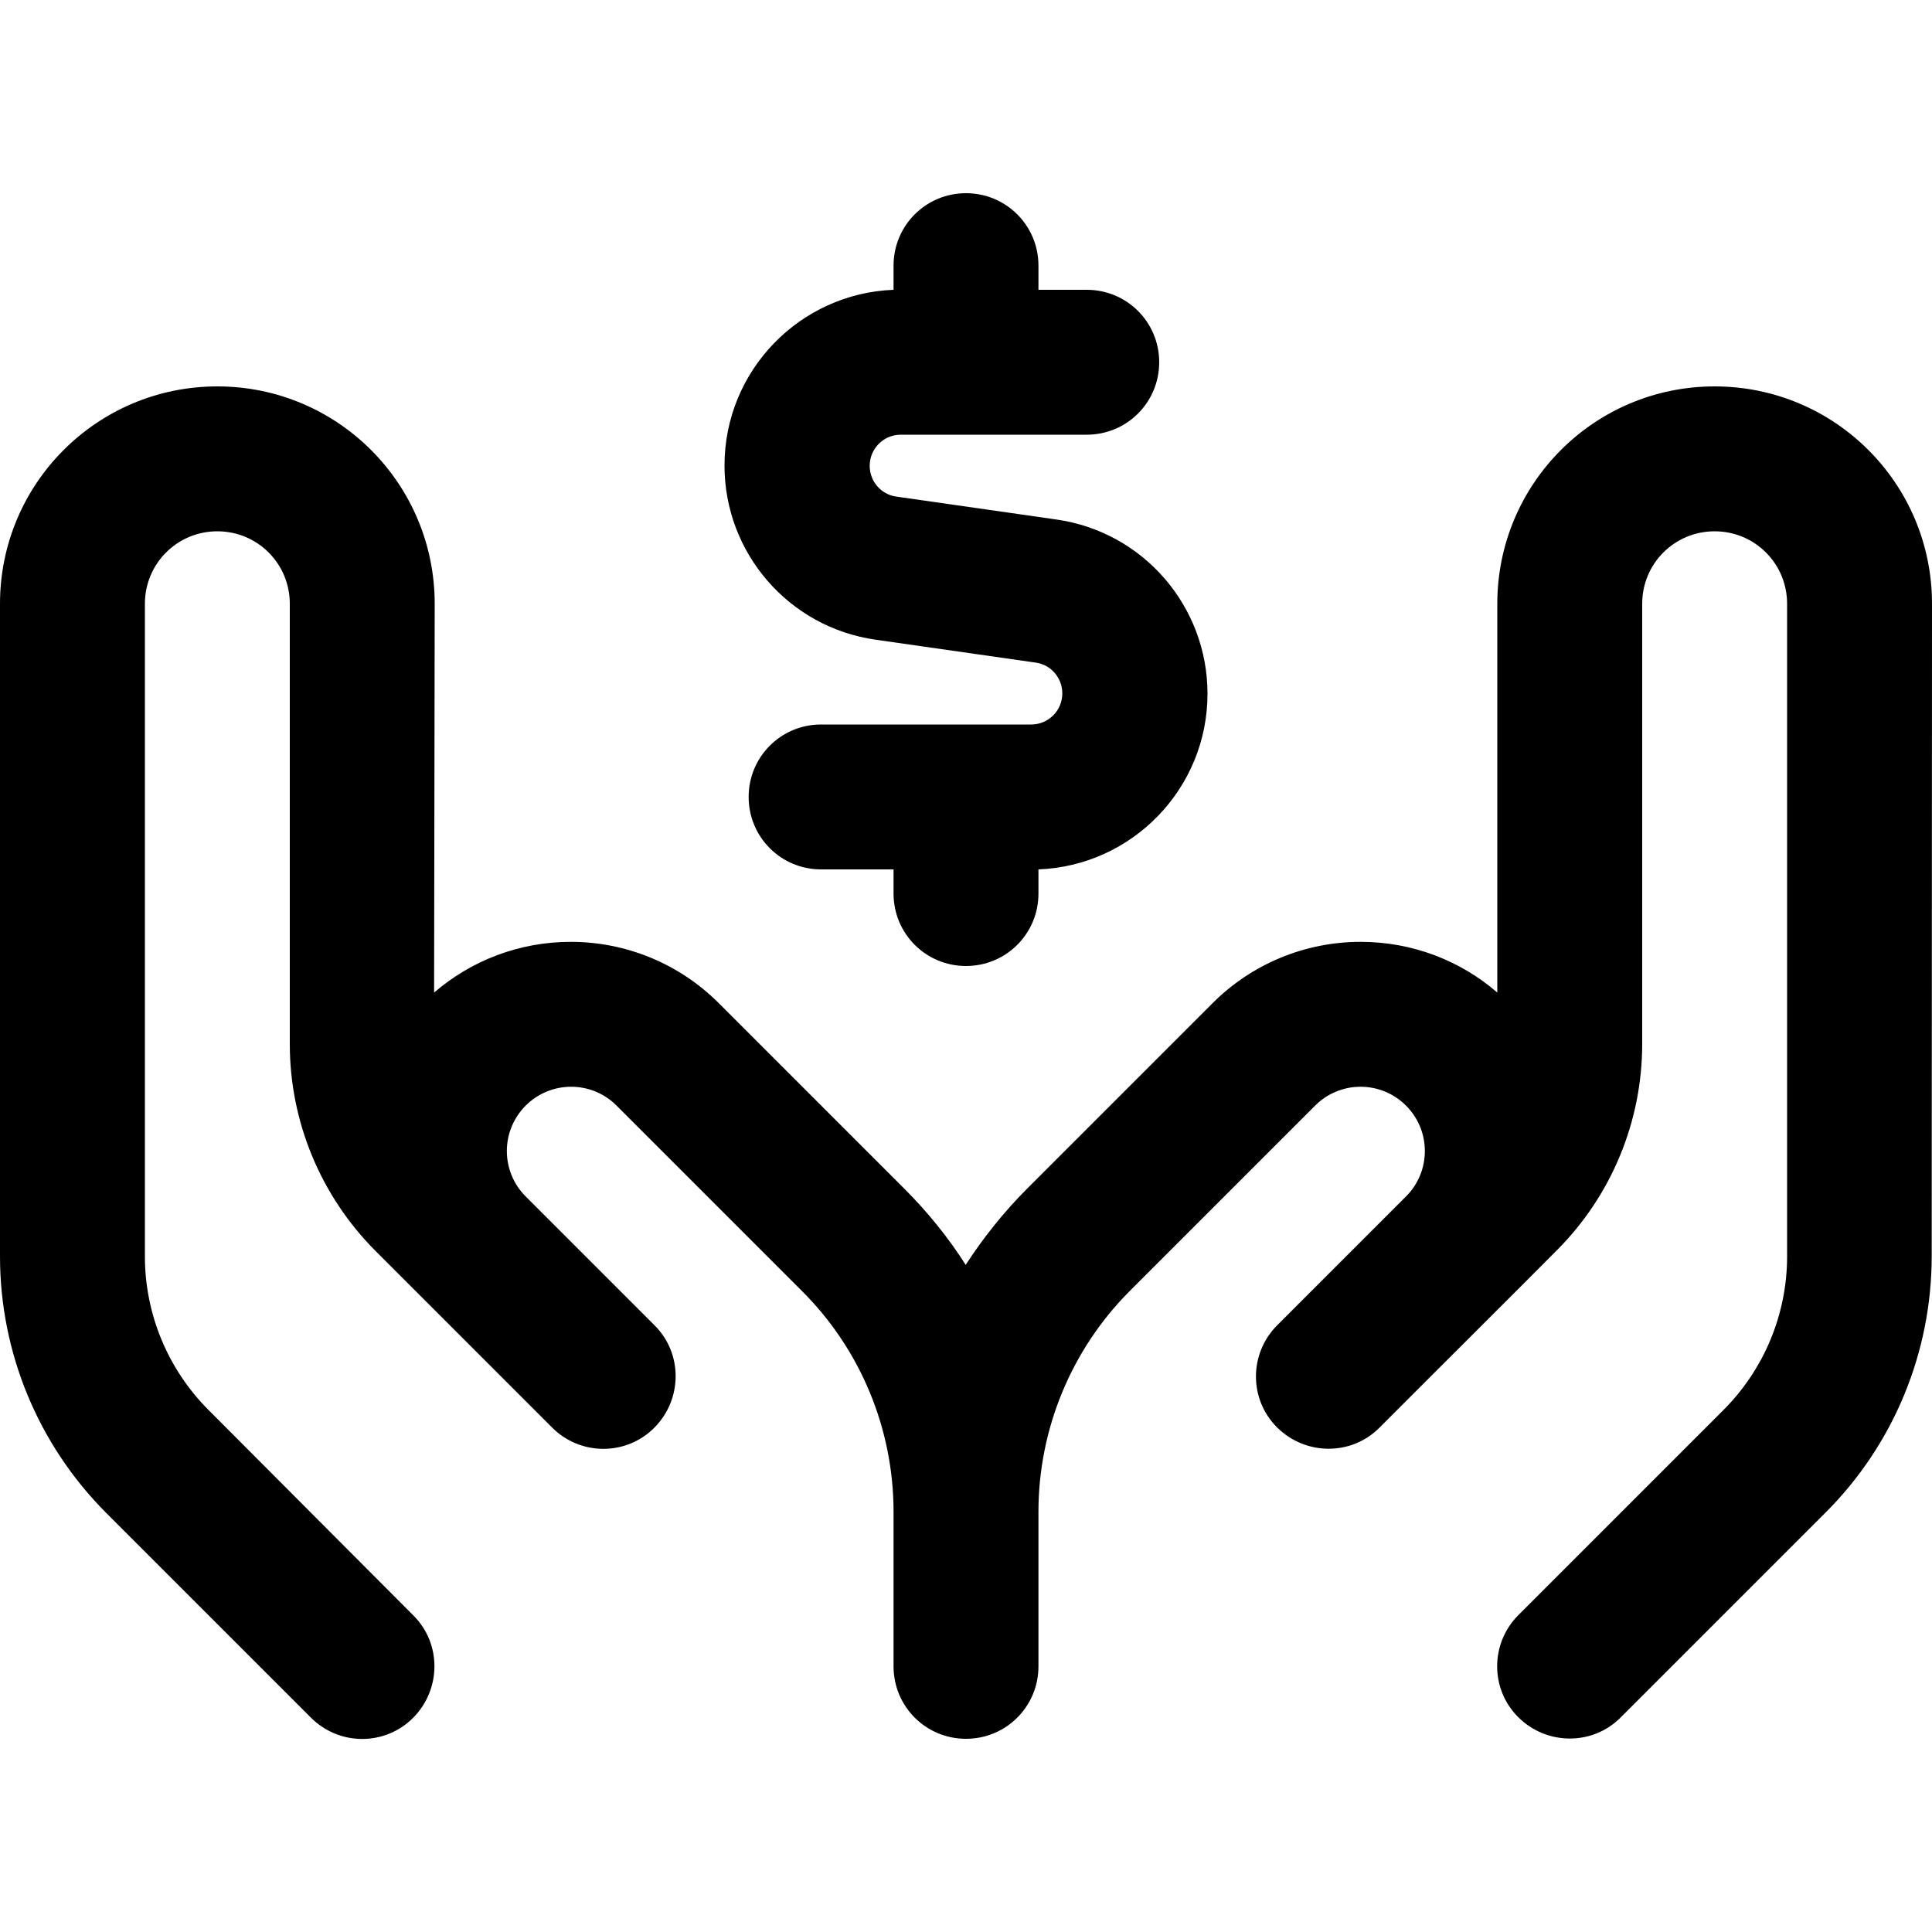 <svg xmlns="http://www.w3.org/2000/svg" viewBox="0 0 640 640"><!--! Font Awesome Pro 7.1.0 by @fontawesome - https://fontawesome.com License - https://fontawesome.com/license (Commercial License) Copyright 2025 Fonticons, Inc. --><path fill="currentColor" d="M320 64C306.7 64 296 74.7 296 88L296 96C264.9 97.2 240 122.8 240 154.2C240 183.2 261.3 207.8 290 211.9L343.1 219.5C348.2 220.2 351.9 224.6 351.9 229.7C351.9 235.4 347.3 240 341.6 240L272 240C258.7 240 248 250.7 248 264C248 277.3 258.7 288 272 288L296 288L296 296C296 309.3 306.7 320 320 320C333.3 320 344 309.3 344 296L344 288C375.1 286.8 400 261.2 400 229.8C400 200.8 378.7 176.2 350 172.1L296.9 164.5C291.8 163.8 288.1 159.4 288.1 154.3C288.1 148.6 292.7 144 298.4 144L360 144C373.3 144 384 133.3 384 120C384 106.7 373.3 96 360 96L344 96L344 88C344 74.7 333.3 64 320 64zM144 200C144 160.2 111.8 128 72 128C32.2 128 0 160.2 0 200L0 416.2C0 448 12.6 478.5 35.1 501.1L103 569C112.4 578.4 127.6 578.4 136.9 569C146.2 559.6 146.3 544.4 136.9 535.1L69.1 467.1C55.6 453.6 48 435.3 48 416.2L48 200C48 186.7 58.7 176 72 176C85.3 176 96 186.7 96 200L96 345.9C96 371.5 106.2 396.1 124.3 414.3L140.2 430.2L140.2 430.2L166.9 456.9L166.9 456.9L182.9 472.9C192.3 482.3 207.5 482.3 216.8 472.9C226.1 463.5 226.2 448.3 216.8 439L200.8 423L200.8 423L174.1 396.3C170.1 392.3 167.9 386.9 167.9 381.3C167.9 369.6 177.4 360 189.2 360C194.8 360 200.2 362.2 204.2 366.2L265.6 427.6C285.1 447 296 473.4 296 500.8L296 552C296 565.3 306.7 576 320 576C333.3 576 344 565.3 344 552L344 500.8C344 473.4 354.9 447 374.3 427.6L435.7 366.2C439.7 362.2 445.1 360 450.7 360C462.4 360 472 369.5 472 381.3C472 386.9 469.8 392.3 465.8 396.3L439.1 423L439.1 423L423.1 439C413.7 448.4 413.7 463.6 423.1 472.9C432.5 482.2 447.7 482.3 457 472.9L473 456.9L473 456.9C519.4 410.5 493.6 436.4 515.7 414.2C533.8 396.1 544 371.5 544 345.8L544 200C544 186.7 554.7 176 568 176C581.3 176 592 186.7 592 200L592 416.2C592 435.3 584.4 453.6 570.9 467.1L503 535C493.6 544.4 493.6 559.6 503 568.9C512.4 578.2 527.6 578.3 536.9 568.9L604.8 501C627.3 478.5 639.9 448 639.9 416.1L640 200C640 160.2 607.8 128 568 128C528.2 128 496 160.2 496 200L496 328.8C483.9 318.3 468 312 450.7 312C432.3 312 414.7 319.3 401.7 332.3L340.3 393.7C332.6 401.4 325.8 409.9 319.9 419C314.1 409.9 307.3 401.5 299.5 393.7L238.1 332.3C225.1 319.3 207.5 312 189.1 312C171.8 312 156 318.3 143.8 328.8L144 200z"/></svg>